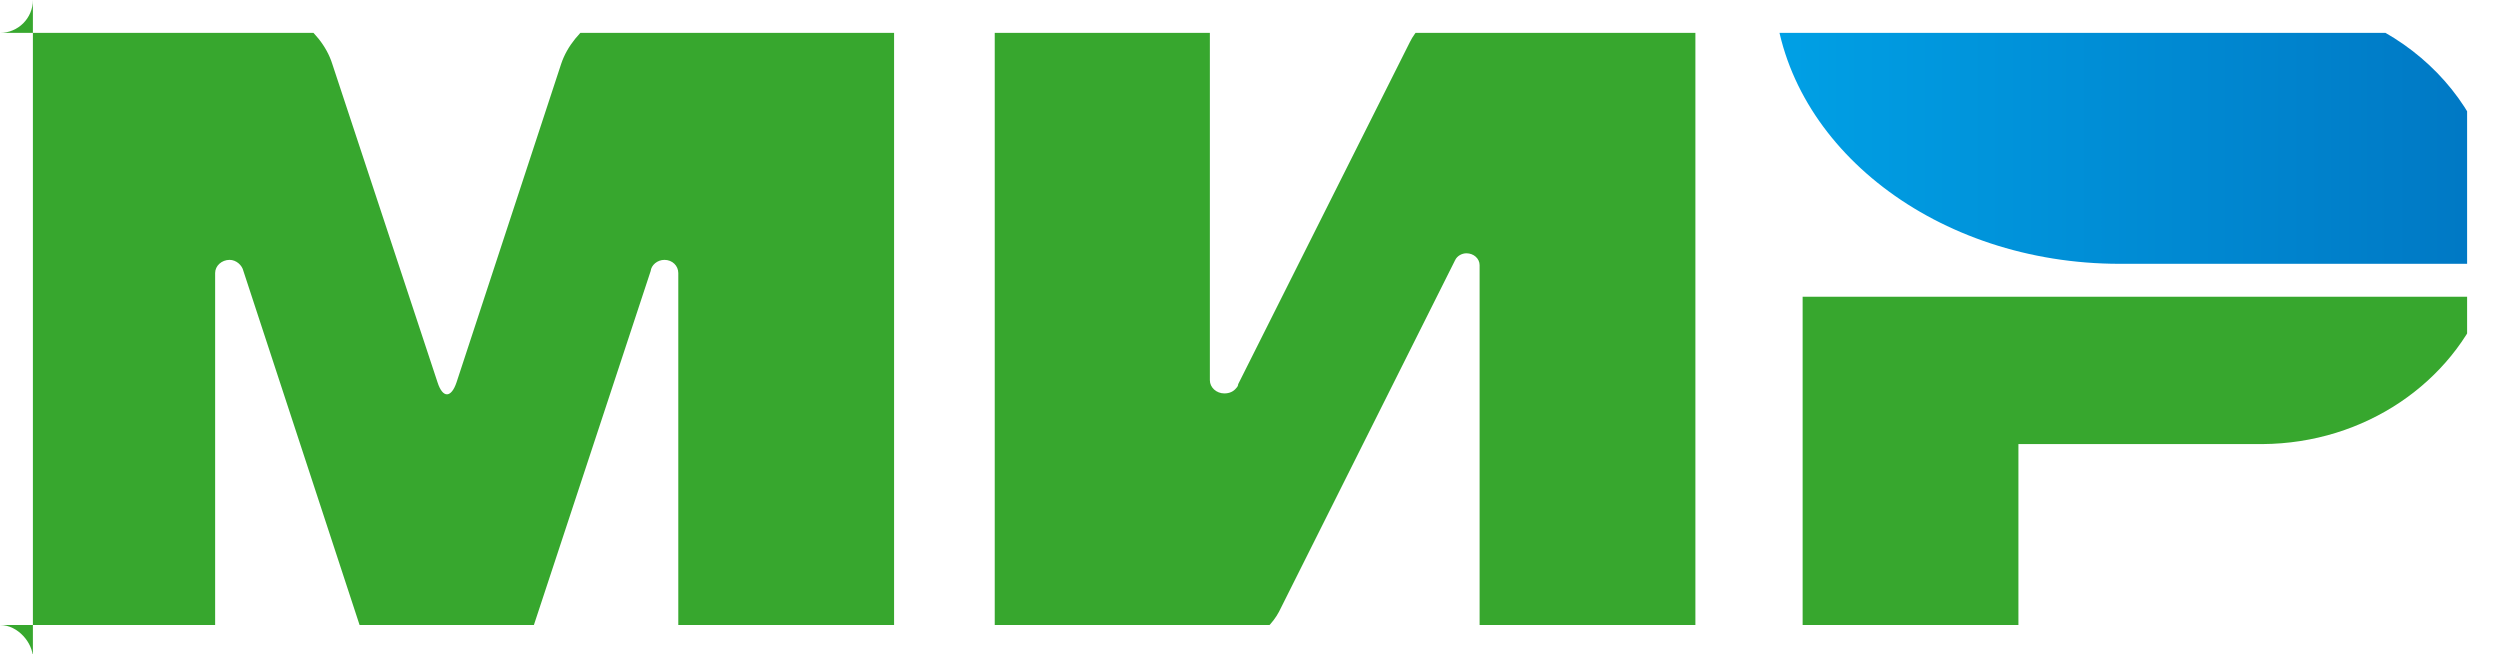 <svg width="38" height="10" viewBox="0 0 38 10" fill="none" xmlns="http://www.w3.org/2000/svg" xmlns:xlink="http://www.w3.org/1999/xlink">
	<desc>
			Created with Pixso.
	</desc>
	<defs>
		<clipPath id="clip0_643">
			<rect id="Mir 2" rx="-0.5" width="37" height="9" transform="translate(0.5 0.5)" fill="white" fill-opacity="0"/>
		</clipPath>
		<linearGradient x1="26.972" y1="2.005" x2="37.988" y2="2.005" id="paint_linear_0_645_0" gradientUnits="userSpaceOnUse">
			<stop stop-color="#00A0E5"/>
			<stop offset="1" stop-color="#0077C3"/>
		</linearGradient>
	</defs>
	<rect id="Mir 2" rx="-0.5" width="37" height="9" transform="translate(0.5 0.5)" fill="#FFFFFF" fill-opacity="0"/>
	<g clip-path="url(#clip0_643)">
		<path id="Vector" d="M27.4 4.51L27.4 10L30.68 10L30.68 6.75L34.39 6.75C35.95 6.74 37.28 5.81 37.78 4.51L27.4 4.51Z" fill="#37A72E" fill-opacity="1" fill-rule="evenodd"/>
		<path id="Vector" d="M26.97 0C27.16 2.24 29.44 4.01 32.22 4.01C32.23 4.01 37.92 4.01 37.92 4.01C37.96 3.8 37.98 3.59 37.98 3.37C37.98 1.51 36.37 0.01 34.38 9.15e-5L26.97 0Z" fill="url(#paint_linear_0_645_0)" fill-opacity="1" fill-rule="evenodd"/>
		<path id="Vector" d="M22.12 3.95L22.12 3.95L22.12 3.95C22.15 3.89 22.22 3.85 22.29 3.85C22.4 3.85 22.49 3.93 22.49 4.03L22.49 4.03L22.49 9.94L25.77 9.94L25.77 0L22.49 0C22.07 0.01 21.6 0.29 21.43 0.64L18.82 5.84C18.82 5.86 18.81 5.88 18.79 5.9L18.79 5.9L18.79 5.9C18.75 5.95 18.69 5.98 18.61 5.98C18.49 5.98 18.39 5.89 18.39 5.78L18.39 0L15.12 0L15.12 9.94L18.39 9.94L18.39 9.94C18.81 9.92 19.26 9.64 19.44 9.3L22.11 3.97C22.11 3.96 22.12 3.96 22.12 3.95Z" fill="#37A72E" fill-opacity="1" fill-rule="evenodd"/>
		<path id="Vector" d="M9.89 4.12L7.97 9.94L5.61 9.94L3.7 4.12C3.68 4.03 3.59 3.95 3.49 3.95C3.37 3.95 3.27 4.04 3.27 4.15C3.27 4.16 3.27 4.16 3.27 4.16L3.27 9.94L0 9.94L0 0L2.81 0L3.64 0C4.25 0 4.88 0.43 5.05 0.97L6.65 5.81C6.73 6.06 6.86 6.05 6.94 5.81L8.53 0.97C8.71 0.43 9.34 0 9.94 0L10.78 0L13.59 0L13.59 9.94L10.31 9.94L10.31 4.16C10.31 4.16 10.31 4.16 10.31 4.15C10.31 4.04 10.22 3.95 10.1 3.95C9.99 3.95 9.9 4.03 9.89 4.12Z" fill="#37A72E" fill-opacity="1" fill-rule="evenodd"/>
	</g>
</svg>
